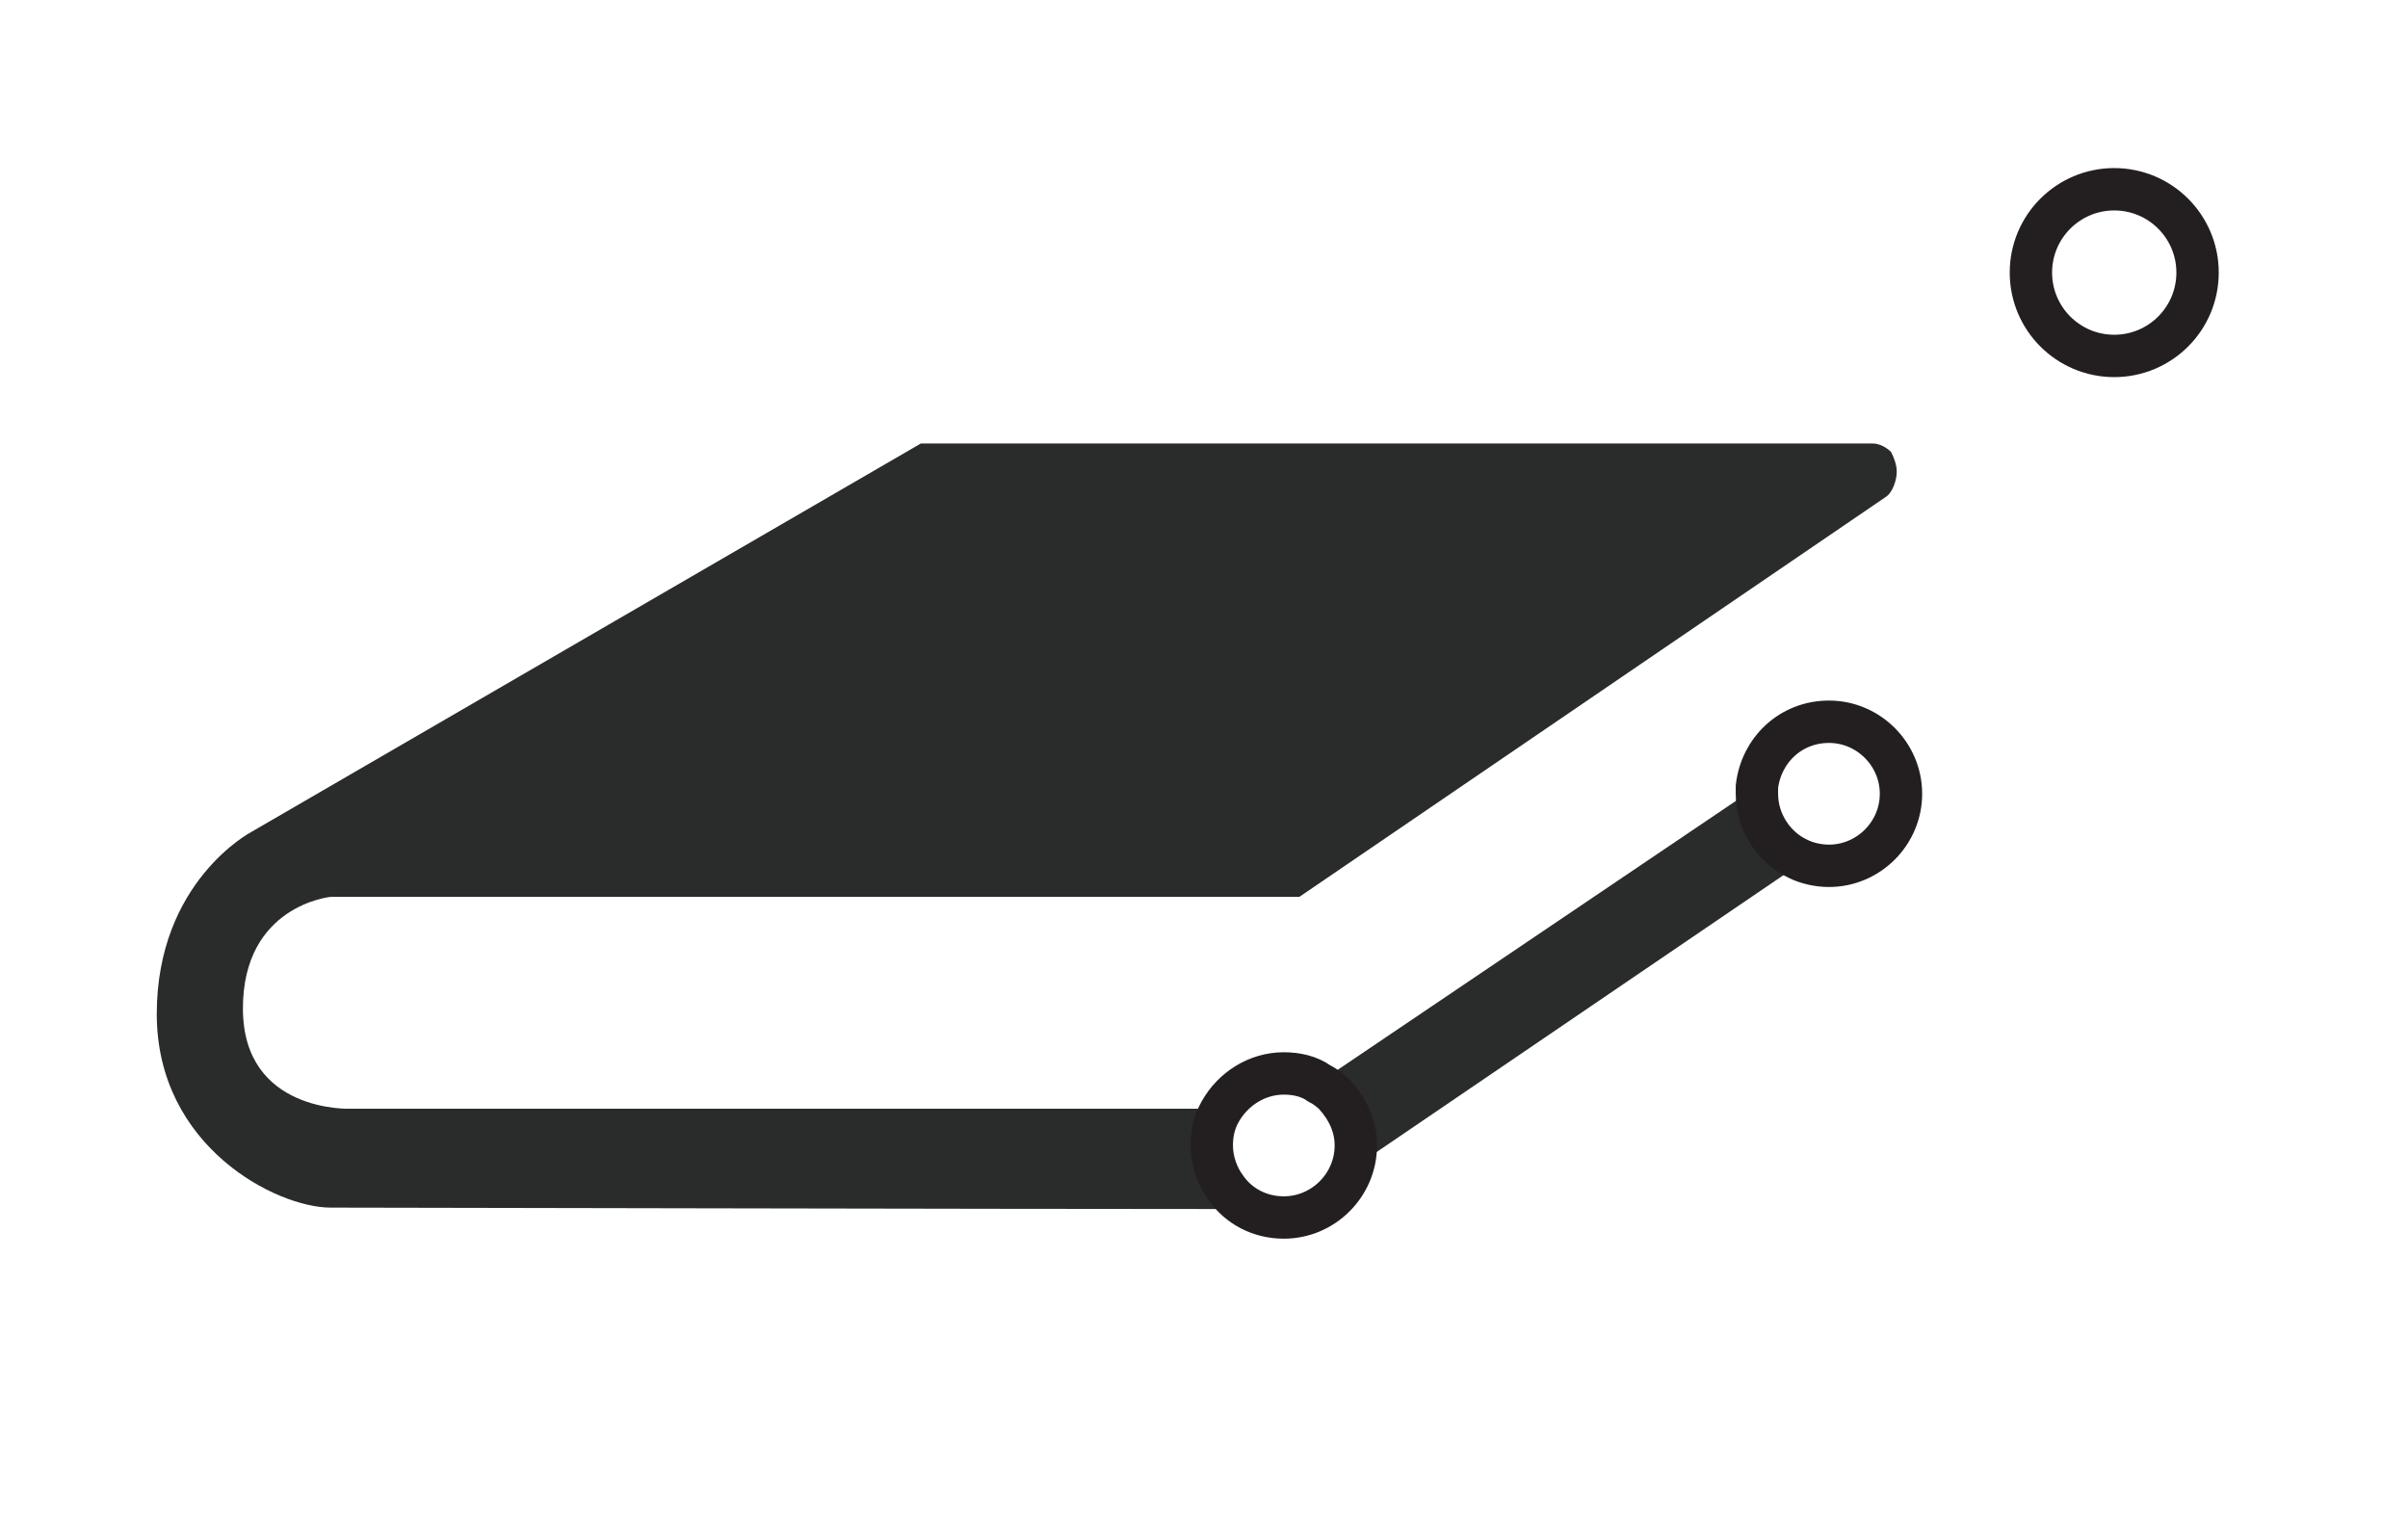 <?xml version="1.0" encoding="utf-8"?>
<!-- Generator: Adobe Illustrator 19.0.0, SVG Export Plug-In . SVG Version: 6.00 Build 0)  -->
<svg version="1.1" id="Layer_1" xmlns="http://www.w3.org/2000/svg" xmlns:xlink="http://www.w3.org/1999/xlink" x="0px" y="0px"
	 viewBox="0 0 170.5 107.7" style="enable-background:new 0 0 170.5 107.7;" xml:space="preserve">
<style type="text/css">
	.st0{fill:#2A2B2B;}
	.st1{fill:none;stroke:#231F20;stroke-width:3;stroke-miterlimit:10;}
</style>
<g id="XMLID_2_">
	<g id="XMLID_23_">
		<g id="XMLID_27_">
			<path id="XMLID_36_" class="st0" d="M134.3,33.4c0,0.6-0.3,1.5-0.8,1.8L92,63.5H23.4c0,0-6.2,0.6-6.2,7.9c0,7.4,7.6,7.1,7.6,7.1
				h61.6c-0.4,1-0.5,1.7-0.5,2.5c0,1.1,0,2.3,1,3.1v1.5c-16,0-60.4-0.1-63.5-0.1c-3.8,0-12.3-4.3-12.3-13.7c0-9.4,6.7-12.9,6.7-12.9
				l47.4-27.5h67.4c0.5,0,1,0.3,1.3,0.6C134.1,32.4,134.3,32.9,134.3,33.4z"/>
			<path id="XMLID_35_" class="st0" d="M86.9,78.5v5.6c-1-0.8-1-2-1-3.1c0-0.9,0.2-1.5,0.5-2.5H86.9z"/>
			<path id="XMLID_41_" class="st0" d="M127.4,61.2L96.1,82.5l-0.3,0.1v-4.8l-1.5-0.3c-0.3-0.3-0.6-0.6-1-0.8l31.1-21
				c0,0.2,0,0.4,0,0.5c0,2,1.2,3.8,2.9,4.6L127.4,61.2z"/>
			<path id="XMLID_38_" class="st0" d="M94.5,77.5l-1.2-0.2l-0.9,0.1l1-0.7C93.8,76.9,94.2,77.2,94.5,77.5z"/>
			<path id="XMLID_33_" class="st0" d="M127.3,60.8c-1.7-0.8-2.9-2.6-2.9-4.6c0-0.2,0-0.4,0-0.5l0.3-0.2L127.3,60.8z"/>
		</g>
	</g>
	<path id="XMLID_40_" class="st1" d="M96,81.1c0,2.8-2.3,5.1-5.1,5.1c-1.7,0-3.2-0.8-4.1-2.1c-0.6-0.8-1-1.9-1-3
		c0-0.9,0.2-1.7,0.6-2.4c0.9-1.6,2.6-2.7,4.5-2.7c0.9,0,1.8,0.2,2.5,0.7c0.4,0.2,0.8,0.5,1.1,0.8C95.4,78.5,96,79.7,96,81.1z"/>
	<path id="XMLID_34_" class="st1" d="M134.6,56.2c0,2.8-2.3,5.1-5.1,5.1c-0.8,0-1.6-0.2-2.2-0.5c-1.7-0.8-2.9-2.6-2.9-4.6
		c0-0.2,0-0.4,0-0.5c0.3-2.6,2.4-4.6,5.1-4.6C132.3,51.1,134.6,53.4,134.6,56.2z"/>
</g>
<g id="XMLID_24_">
	<circle id="XMLID_25_" class="st1" cx="149.7" cy="19.3" r="5.9"/>
</g>
</svg>
